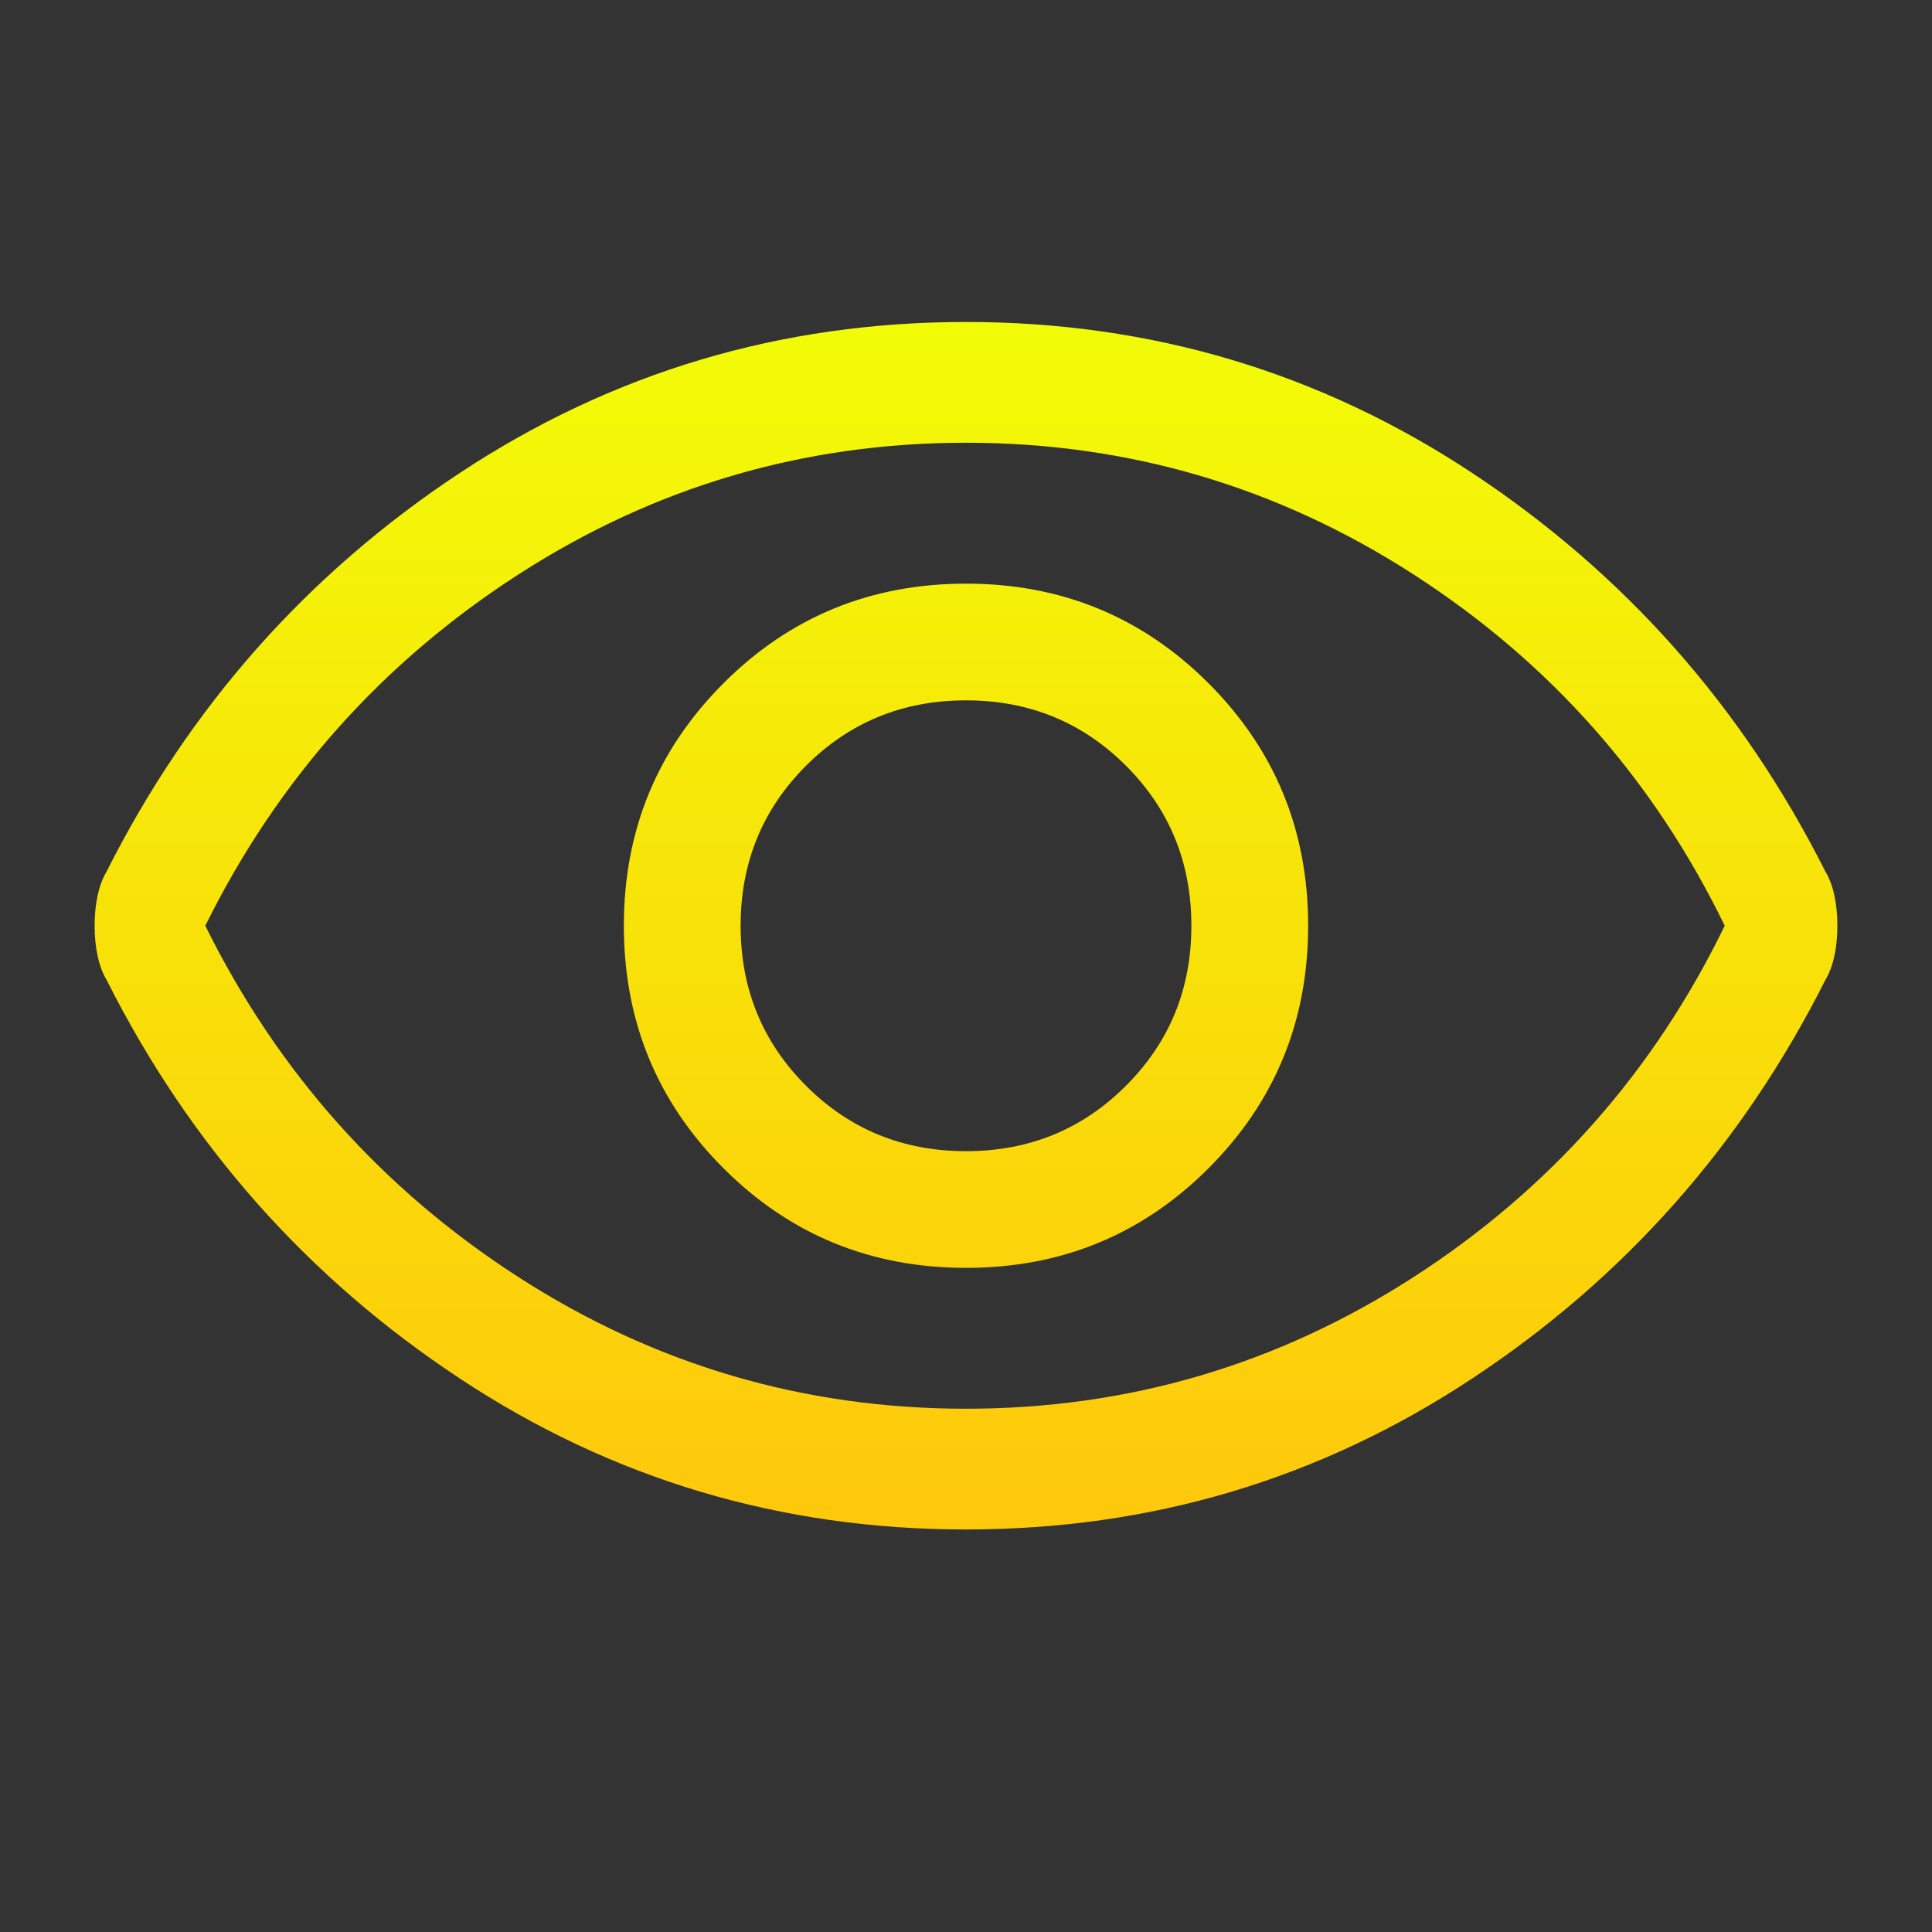 <svg width="32" height="32" viewBox="0 0 32 32" fill="none" xmlns="http://www.w3.org/2000/svg">
<rect x="0" y="0" width="32" height="32" fill="#333333" stroke="none"/>
<path d="M16 21C17.578 21 18.917 20.45 20.017 19.35C21.117 18.25 21.667 16.911 21.667 15.333C21.667 13.755 21.117 12.417 20.017 11.317C18.917 10.217 17.578 9.667 16 9.667C14.422 9.667 13.083 10.217 11.983 11.317C10.883 12.417 10.333 13.755 10.333 15.333C10.333 16.911 10.883 18.25 11.983 19.35C13.083 20.45 14.422 21 16 21ZM16 19.067C14.956 19.067 14.072 18.706 13.35 17.983C12.628 17.261 12.267 16.378 12.267 15.333C12.267 14.289 12.628 13.405 13.35 12.683C14.072 11.961 14.956 11.6 16 11.6C17.044 11.6 17.928 11.961 18.65 12.683C19.372 13.405 19.733 14.289 19.733 15.333C19.733 16.378 19.372 17.261 18.65 17.983C17.928 18.706 17.044 19.067 16 19.067ZM16 25.333C12.933 25.333 10.139 24.5 7.617 22.833C5.094 21.167 3.144 18.967 1.767 16.233C1.7 16.122 1.65 15.989 1.617 15.833C1.583 15.678 1.567 15.511 1.567 15.333C1.567 15.155 1.583 14.989 1.617 14.833C1.65 14.678 1.7 14.544 1.767 14.433C3.144 11.7 5.094 9.5 7.617 7.833C10.139 6.167 12.933 5.333 16 5.333C19.067 5.333 21.861 6.167 24.383 7.833C26.905 9.5 28.855 11.7 30.233 14.433C30.3 14.544 30.35 14.678 30.383 14.833C30.417 14.989 30.433 15.155 30.433 15.333C30.433 15.511 30.417 15.678 30.383 15.833C30.35 15.989 30.3 16.122 30.233 16.233C28.855 18.967 26.905 21.167 24.383 22.833C21.861 24.5 19.067 25.333 16 25.333ZM16 23.333C18.689 23.333 21.161 22.605 23.417 21.15C25.672 19.694 27.389 17.756 28.567 15.333C27.389 12.911 25.672 10.972 23.417 9.517C21.161 8.061 18.689 7.333 16 7.333C13.311 7.333 10.839 8.061 8.583 9.517C6.328 10.972 4.6 12.911 3.4 15.333C4.6 17.756 6.328 19.694 8.583 21.15C10.839 22.605 13.311 23.333 16 23.333Z" fill="url(#paint0_linear_12_86)"/>
<defs>
<linearGradient id="paint0_linear_12_86" x1="16" y1="5.333" x2="16" y2="25.333" gradientUnits="userSpaceOnUse">
<stop stop-color="#F2FC07"/>
<stop offset="1" stop-color="#FEC80B"/>
</linearGradient>
</defs>
</svg>
